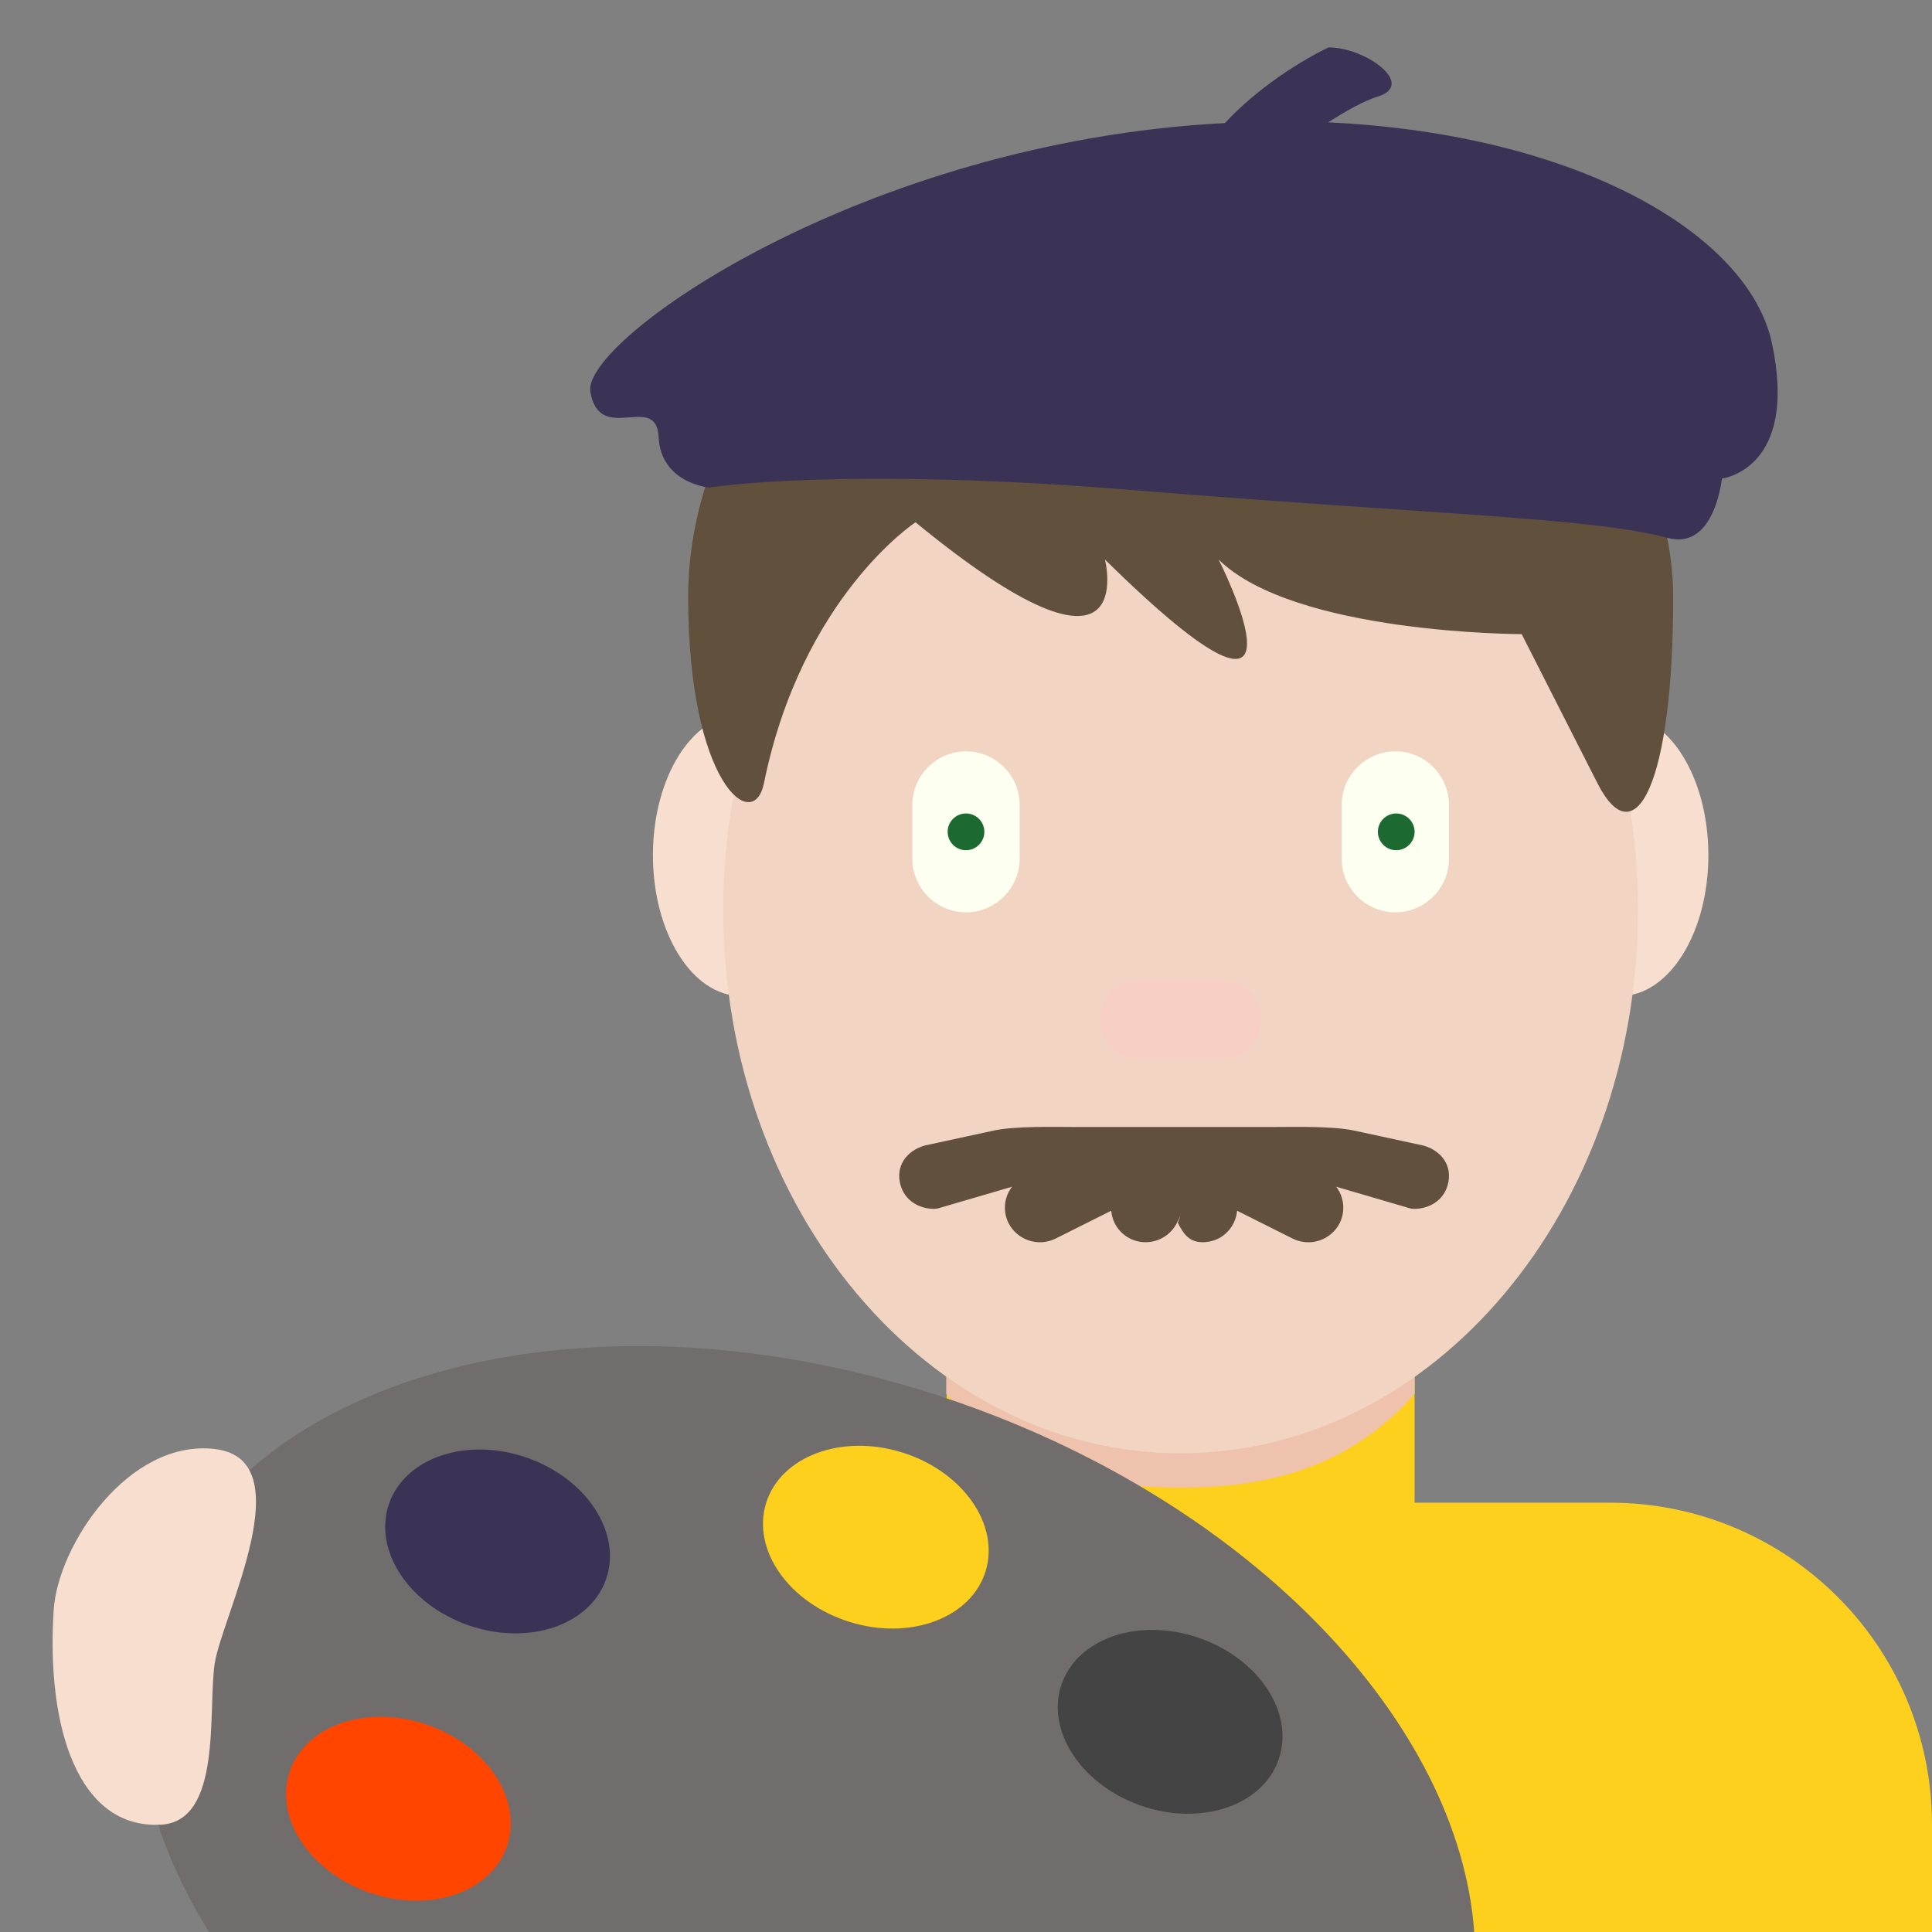 <svg width="60" height="60" viewBox="0 0 60 60" fill="none" xmlns="http://www.w3.org/2000/svg">
<rect x="0" y="0" width="60" height="60" fill="#808080" stroke="none"/>
<g clip-path="url(#clip0_25_47)">
<path d="M50 46.667H43.932V40.483H29.398V46.667H23.333C20.681 46.667 18.138 47.72 16.262 49.596C14.387 51.471 13.333 54.014 13.333 56.667V60H60V56.667C60 51.143 55.525 46.667 50 46.667Z" fill="#FCD01D"/>
<path d="M29.387 43.288C31.413 45.578 33.927 46.198 36.66 46.198C39.392 46.198 41.903 45.577 43.932 43.288V37.47H29.385L29.387 43.288Z" fill="#EEC2AD"/>
<path d="M25.74 26.56C25.74 28.973 24.517 30.93 23.008 30.93C21.5 30.93 20.277 28.973 20.277 26.56C20.277 24.147 21.5 22.188 23.008 22.188C24.517 22.187 25.74 24.145 25.74 26.56ZM53.055 26.56C53.055 28.973 51.833 30.93 50.323 30.93C48.815 30.93 47.592 28.973 47.592 26.56C47.592 24.147 48.813 22.188 50.323 22.188C51.833 22.187 53.055 24.145 53.055 26.56Z" fill="#F7DECE"/>
<path d="M22.462 28.265C22.462 18.95 28.822 11.397 36.667 11.397C44.512 11.397 50.87 18.95 50.87 28.265C50.87 37.58 44.512 45.133 36.667 45.133C28.823 45.133 22.462 37.582 22.462 28.265Z" fill="#F1D4C2"/>
<path d="M44.208 35.577L42.095 35.12C41.422 34.963 40.14 35 39.537 35H33.388C32.785 35 31.503 34.963 30.828 35.118L28.718 35.575C28.138 35.743 27.802 36.23 27.968 36.808C28.105 37.288 28.543 37.543 29.018 37.543C29.117 37.543 29.218 37.5 29.318 37.473L31.43 36.855C31.308 37.014 31.232 37.203 31.213 37.403C31.194 37.602 31.231 37.803 31.32 37.982C31.451 38.239 31.679 38.435 31.954 38.525C32.229 38.615 32.528 38.593 32.787 38.463L34.51 37.6C34.532 37.867 34.654 38.116 34.851 38.297C35.049 38.478 35.307 38.579 35.575 38.578C35.778 38.578 35.977 38.522 36.15 38.415C36.323 38.308 36.463 38.155 36.553 37.973L36.667 37.743L36.578 37.973C36.768 38.355 36.952 38.578 37.353 38.578C37.522 38.578 37.689 38.538 37.84 38.463C38.001 38.38 38.139 38.257 38.24 38.106C38.341 37.955 38.403 37.781 38.418 37.6L40.14 38.463C40.398 38.593 40.698 38.616 40.973 38.526C41.248 38.435 41.476 38.24 41.607 37.982C41.695 37.802 41.732 37.602 41.712 37.403C41.693 37.204 41.618 37.014 41.497 36.855L43.607 37.473C43.705 37.5 43.808 37.543 43.908 37.543C44.383 37.543 44.82 37.29 44.958 36.808C45.123 36.23 44.788 35.743 44.208 35.577ZM36.667 5.8C46.08 5.8 51.963 12.747 51.963 18.535C51.963 24.323 50.787 26.64 49.61 24.323L47.257 19.693C47.257 19.693 40.198 19.693 37.845 17.377C37.845 17.377 41.375 24.323 34.315 17.377C34.315 17.377 35.492 22.008 28.432 16.22C28.432 16.22 24.902 18.535 23.725 24.323C23.398 25.93 21.372 24.323 21.372 18.535C21.37 12.747 26.077 5.8 36.667 5.8Z" fill="#61503C"/>
<path d="M30 28.333C29.083 28.333 28.333 27.583 28.333 26.667V25C28.333 24.083 29.083 23.333 30 23.333C30.917 23.333 31.667 24.083 31.667 25V26.667C31.667 27.583 30.917 28.333 30 28.333ZM43.333 28.333C42.417 28.333 41.667 27.583 41.667 26.667V25C41.667 24.083 42.417 23.333 43.333 23.333C44.25 23.333 45 24.083 45 25V26.667C45 27.583 44.25 28.333 43.333 28.333Z" fill="#FDFFF0"/>
<path d="M43.932 25.833C43.932 26.148 43.676 26.404 43.361 26.404C43.046 26.404 42.791 26.148 42.791 25.833C42.791 25.518 43.046 25.263 43.361 25.263C43.676 25.263 43.932 25.518 43.932 25.833Z" fill="#FDFFF0"/>
<path d="M37.917 32.917H35.417C34.728 32.917 34.167 32.355 34.167 31.667C34.167 30.978 34.728 30.417 35.417 30.417H37.917C38.605 30.417 39.167 30.978 39.167 31.667C39.167 32.355 38.605 32.917 37.917 32.917Z" fill="#F8CFC3"/>
<path d="M55.025 10.642C54.293 7.265 48.98 4.162 41.247 3.8C41.823 3.43 42.367 3.13 42.787 3C43.987 2.627 42.423 1.472 41.258 1.472C41.258 1.472 39.438 2.313 38.042 3.822C26.782 4.402 18.053 10.573 18.333 12.17C18.625 13.843 20.387 12.153 20.455 13.578C20.522 15.003 22.018 15.142 22.018 15.142C22.018 15.142 26.085 14.473 35.267 15.227C44.45 15.978 49.438 16.072 51.798 16.707C53.252 17.098 53.475 14.863 53.475 14.863C53.475 14.863 55.875 14.583 55.025 10.642Z" fill="#3B3355"/>
<path d="M45.783 60C45.318 53.555 38.965 46.743 29.717 43.535C18.547 39.658 7.412 42.512 4.845 49.907C3.727 53.133 4.425 56.692 6.493 60H45.783Z" fill="#716D6C"/>
<path d="M32.97 52.303C32.47 53.74 33.575 55.43 35.437 56.077C37.298 56.722 39.213 56.08 39.71 54.642C40.21 53.207 39.105 51.515 37.243 50.87C35.382 50.223 33.468 50.865 32.97 52.303Z" fill="#444444"/>
<path d="M9.002 55.002C8.503 56.44 9.608 58.128 11.47 58.775C13.332 59.422 15.245 58.78 15.743 57.342C16.243 55.905 15.138 54.215 13.277 53.568C11.415 52.922 9.5 53.563 9.002 55.002Z" fill="#FF4500"/>
<path d="M12.082 46.702C11.583 48.138 12.688 49.828 14.55 50.475C16.41 51.12 18.325 50.478 18.823 49.04C19.323 47.605 18.217 45.913 16.357 45.268C14.495 44.62 12.58 45.262 12.082 46.702Z" fill="#3B3355"/>
<path d="M23.793 46.675C23.34 48.128 24.498 49.782 26.38 50.368C28.26 50.957 30.155 50.253 30.607 48.802C31.058 47.348 29.9 45.695 28.02 45.108C26.14 44.52 24.247 45.223 23.793 46.675Z" fill="#FCD01D"/>
<path d="M1.667 50C1.797 47.987 3.99 44.693 6.667 45C9.442 45.317 6.882 50.215 6.667 51.667C6.452 53.118 6.907 56.563 5 56.667C2.423 56.807 1.433 53.643 1.667 50Z" fill="#F7DECE"/>
<path d="M43.361 26.404C43.676 26.404 43.932 26.148 43.932 25.833C43.932 25.518 43.676 25.263 43.361 25.263C43.046 25.263 42.791 25.518 42.791 25.833C42.791 26.148 43.046 26.404 43.361 26.404Z" fill="#1C6A31"/>
<path d="M30 26.404C30.315 26.404 30.57 26.148 30.57 25.833C30.57 25.518 30.315 25.263 30 25.263C29.685 25.263 29.43 25.518 29.43 25.833C29.43 26.148 29.685 26.404 30 26.404Z" fill="#1C6A31"/>
</g>
<defs>
<clipPath id="clip0_25_47">
<rect width="60" height="60" fill="white"/>
</clipPath>
</defs>
</svg>
